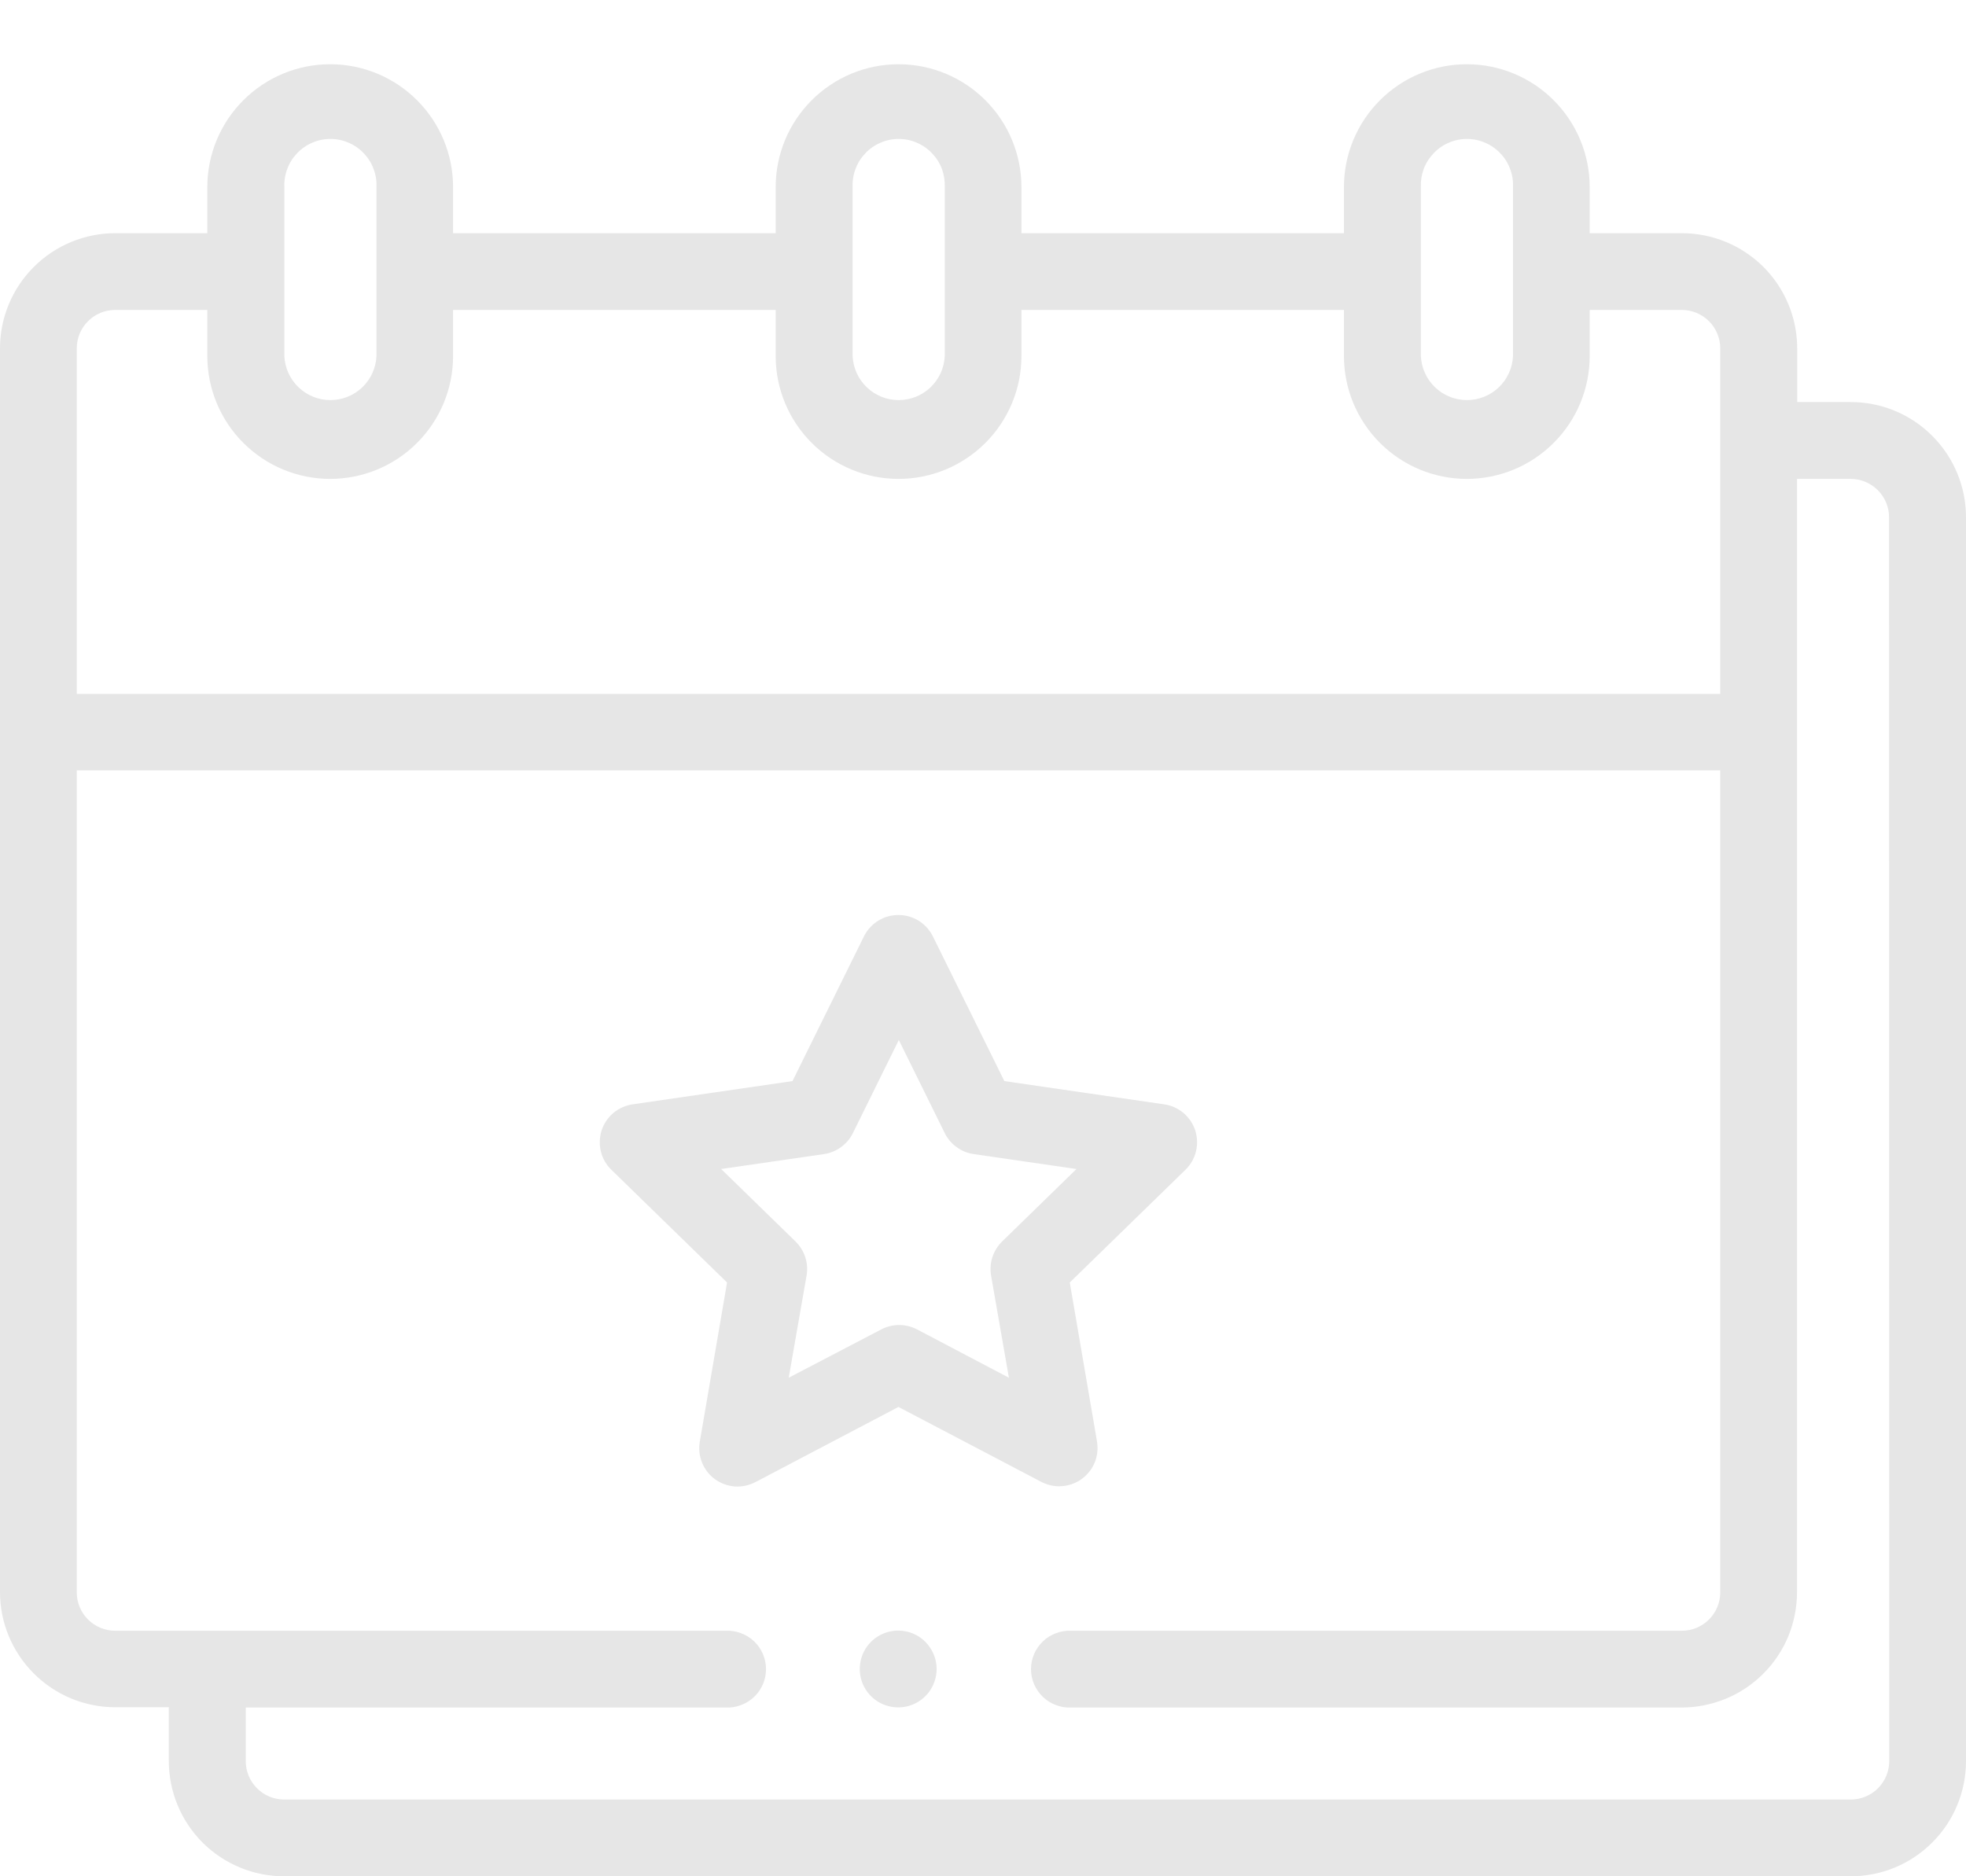 <svg width="22" height="21" viewBox="0 0 22 21" fill="none" xmlns="http://www.w3.org/2000/svg">
<path d="M20.711 4.5H20.111V3.9C20.111 3.731 20.078 3.563 20.013 3.406C19.948 3.25 19.853 3.107 19.733 2.987C19.613 2.868 19.471 2.773 19.314 2.708C19.157 2.643 18.989 2.61 18.82 2.61H17.789V2.094C17.789 1.729 17.644 1.38 17.386 1.122C17.128 0.864 16.779 0.719 16.414 0.719C16.049 0.719 15.7 0.864 15.442 1.122C15.184 1.38 15.039 1.729 15.039 2.094V2.61H11.43V2.094C11.43 1.729 11.285 1.38 11.027 1.122C10.769 0.864 10.42 0.719 10.055 0.719C9.69 0.719 9.341 0.864 9.083 1.122C8.825 1.38 8.68 1.729 8.68 2.094V2.61H5.07V2.094C5.07 1.729 4.925 1.38 4.667 1.122C4.409 0.864 4.06 0.719 3.695 0.719C3.33 0.719 2.981 0.864 2.723 1.122C2.465 1.38 2.32 1.729 2.32 2.094V2.61H1.289C0.947 2.61 0.62 2.746 0.378 2.988C0.136 3.229 0 3.557 0 3.899L0 17.819C0 18.161 0.136 18.488 0.378 18.73C0.62 18.972 0.947 19.108 1.289 19.108H1.889V19.708C1.889 19.878 1.922 20.046 1.987 20.203C2.051 20.359 2.147 20.502 2.266 20.622C2.386 20.742 2.529 20.837 2.686 20.902C2.842 20.967 3.01 21 3.18 21H20.711C21.053 21 21.381 20.864 21.622 20.622C21.864 20.381 22 20.053 22 19.711V5.789C22 5.447 21.864 5.12 21.622 4.878C21.381 4.636 21.053 4.5 20.711 4.5ZM15.9 2.094C15.897 2.024 15.908 1.955 15.932 1.89C15.957 1.824 15.995 1.765 16.043 1.715C16.091 1.664 16.149 1.624 16.213 1.597C16.277 1.569 16.346 1.555 16.416 1.555C16.485 1.555 16.554 1.569 16.618 1.597C16.682 1.624 16.74 1.664 16.788 1.715C16.837 1.765 16.874 1.824 16.898 1.89C16.923 1.955 16.934 2.024 16.931 2.094V3.985C16.925 4.118 16.868 4.243 16.772 4.335C16.676 4.427 16.548 4.478 16.416 4.478C16.283 4.478 16.155 4.427 16.059 4.335C15.963 4.243 15.906 4.118 15.9 3.985V2.094ZM9.541 2.094C9.538 2.024 9.549 1.955 9.574 1.89C9.598 1.824 9.636 1.765 9.684 1.715C9.732 1.664 9.79 1.624 9.854 1.597C9.918 1.569 9.987 1.555 10.056 1.555C10.126 1.555 10.195 1.569 10.259 1.597C10.323 1.624 10.381 1.664 10.429 1.715C10.477 1.765 10.515 1.824 10.54 1.89C10.564 1.955 10.575 2.024 10.572 2.094V3.985C10.566 4.118 10.509 4.243 10.413 4.335C10.317 4.427 10.189 4.478 10.056 4.478C9.924 4.478 9.796 4.427 9.7 4.335C9.604 4.243 9.547 4.118 9.541 3.985V2.094ZM3.182 2.094C3.179 2.024 3.19 1.955 3.215 1.89C3.239 1.824 3.277 1.765 3.325 1.715C3.373 1.664 3.431 1.624 3.495 1.597C3.559 1.569 3.628 1.555 3.697 1.555C3.767 1.555 3.836 1.569 3.9 1.597C3.964 1.624 4.022 1.664 4.07 1.715C4.118 1.765 4.156 1.824 4.18 1.89C4.205 1.955 4.216 2.024 4.213 2.094V3.985C4.207 4.118 4.15 4.243 4.054 4.335C3.958 4.427 3.83 4.478 3.697 4.478C3.565 4.478 3.437 4.427 3.341 4.335C3.245 4.243 3.188 4.118 3.182 3.985V2.094ZM1.289 3.469H2.32V3.985C2.32 4.35 2.465 4.699 2.723 4.957C2.981 5.215 3.33 5.36 3.695 5.36C4.06 5.36 4.409 5.215 4.667 4.957C4.925 4.699 5.07 4.35 5.07 3.985V3.469H8.68V3.985C8.68 4.35 8.825 4.699 9.083 4.957C9.341 5.215 9.69 5.36 10.055 5.36C10.42 5.36 10.769 5.215 11.027 4.957C11.285 4.699 11.43 4.35 11.43 3.985V3.469H15.039V3.985C15.039 4.35 15.184 4.699 15.442 4.957C15.7 5.215 16.049 5.36 16.414 5.36C16.779 5.36 17.128 5.215 17.386 4.957C17.644 4.699 17.789 4.35 17.789 3.985V3.469H18.82C18.934 3.469 19.043 3.514 19.124 3.595C19.205 3.676 19.25 3.785 19.25 3.899V7.766H0.859V3.899C0.859 3.785 0.904 3.676 0.985 3.595C1.066 3.514 1.175 3.469 1.289 3.469ZM21.141 19.711C21.141 19.825 21.096 19.934 21.015 20.015C20.934 20.096 20.825 20.141 20.711 20.141H3.18C3.066 20.141 2.957 20.096 2.876 20.015C2.795 19.934 2.75 19.825 2.75 19.711V19.111H8.121C8.179 19.114 8.237 19.105 8.292 19.084C8.346 19.064 8.396 19.033 8.438 18.993C8.481 18.953 8.514 18.904 8.537 18.851C8.56 18.797 8.572 18.74 8.572 18.681C8.572 18.623 8.56 18.566 8.537 18.512C8.514 18.459 8.481 18.41 8.438 18.37C8.396 18.33 8.346 18.299 8.292 18.279C8.237 18.258 8.179 18.249 8.121 18.252H1.289C1.175 18.252 1.066 18.207 0.985 18.126C0.904 18.045 0.859 17.936 0.859 17.822V8.622H19.25V17.822C19.25 17.936 19.205 18.045 19.124 18.126C19.043 18.207 18.934 18.252 18.82 18.252H11.988C11.93 18.249 11.872 18.258 11.817 18.279C11.763 18.299 11.713 18.33 11.671 18.37C11.629 18.41 11.595 18.459 11.572 18.512C11.549 18.566 11.537 18.623 11.537 18.681C11.537 18.74 11.549 18.797 11.572 18.851C11.595 18.904 11.629 18.953 11.671 18.993C11.713 19.033 11.763 19.064 11.817 19.084C11.872 19.105 11.93 19.114 11.988 19.111H18.82C18.989 19.111 19.157 19.077 19.314 19.012C19.47 18.947 19.613 18.852 19.732 18.732C19.852 18.612 19.947 18.47 20.012 18.313C20.076 18.156 20.109 17.988 20.109 17.819V5.36H20.709C20.823 5.36 20.932 5.405 21.013 5.486C21.094 5.567 21.139 5.676 21.139 5.79L21.141 19.711Z" fill="#E6E6E6"/>
<path d="M11.653 16.586C11.715 16.618 11.783 16.635 11.853 16.635C11.915 16.635 11.977 16.621 12.034 16.595C12.09 16.569 12.14 16.531 12.18 16.483C12.221 16.436 12.25 16.38 12.267 16.32C12.283 16.259 12.286 16.197 12.276 16.135L11.971 14.354L13.265 13.093C13.323 13.037 13.364 12.966 13.383 12.888C13.402 12.81 13.399 12.729 13.375 12.652C13.35 12.576 13.304 12.508 13.243 12.456C13.181 12.405 13.107 12.371 13.027 12.36L11.239 12.1L10.439 10.48C10.403 10.408 10.349 10.348 10.28 10.305C10.212 10.263 10.134 10.241 10.053 10.241C9.973 10.241 9.895 10.263 9.827 10.305C9.758 10.348 9.704 10.408 9.668 10.48L8.868 12.1L7.08 12.36C7.001 12.371 6.926 12.405 6.864 12.456C6.803 12.508 6.757 12.576 6.732 12.652C6.708 12.729 6.705 12.81 6.724 12.888C6.743 12.966 6.784 13.037 6.842 13.093L8.136 14.354L7.831 16.135C7.817 16.214 7.826 16.295 7.856 16.37C7.886 16.444 7.936 16.509 8.001 16.556C8.066 16.603 8.143 16.631 8.223 16.637C8.303 16.642 8.383 16.625 8.454 16.588L10.054 15.747L11.653 16.586ZM8.826 15.42L9.026 14.275C9.038 14.206 9.032 14.136 9.011 14.07C8.989 14.004 8.952 13.944 8.902 13.895L8.07 13.084L9.22 12.917C9.289 12.907 9.355 12.88 9.411 12.839C9.467 12.799 9.513 12.745 9.544 12.682L10.058 11.64L10.572 12.682C10.603 12.745 10.649 12.799 10.705 12.839C10.761 12.88 10.827 12.907 10.896 12.917L12.046 13.084L11.214 13.895C11.164 13.944 11.127 14.004 11.105 14.07C11.084 14.136 11.079 14.206 11.09 14.275L11.29 15.42L10.262 14.879C10.2 14.847 10.132 14.83 10.062 14.83C9.992 14.83 9.924 14.847 9.862 14.879L8.826 15.42Z" fill="#E6E6E6"/>
<path d="M10.055 18.25C9.955 18.249 9.858 18.283 9.781 18.345C9.703 18.408 9.65 18.495 9.63 18.593C9.61 18.691 9.624 18.792 9.67 18.88C9.717 18.968 9.792 19.038 9.884 19.076C9.976 19.115 10.079 19.12 10.174 19.092C10.27 19.063 10.352 19.003 10.408 18.92C10.463 18.837 10.489 18.738 10.479 18.638C10.469 18.539 10.425 18.447 10.355 18.376C10.275 18.296 10.168 18.251 10.055 18.25Z" fill="#E6E6E6"/>
</svg>
